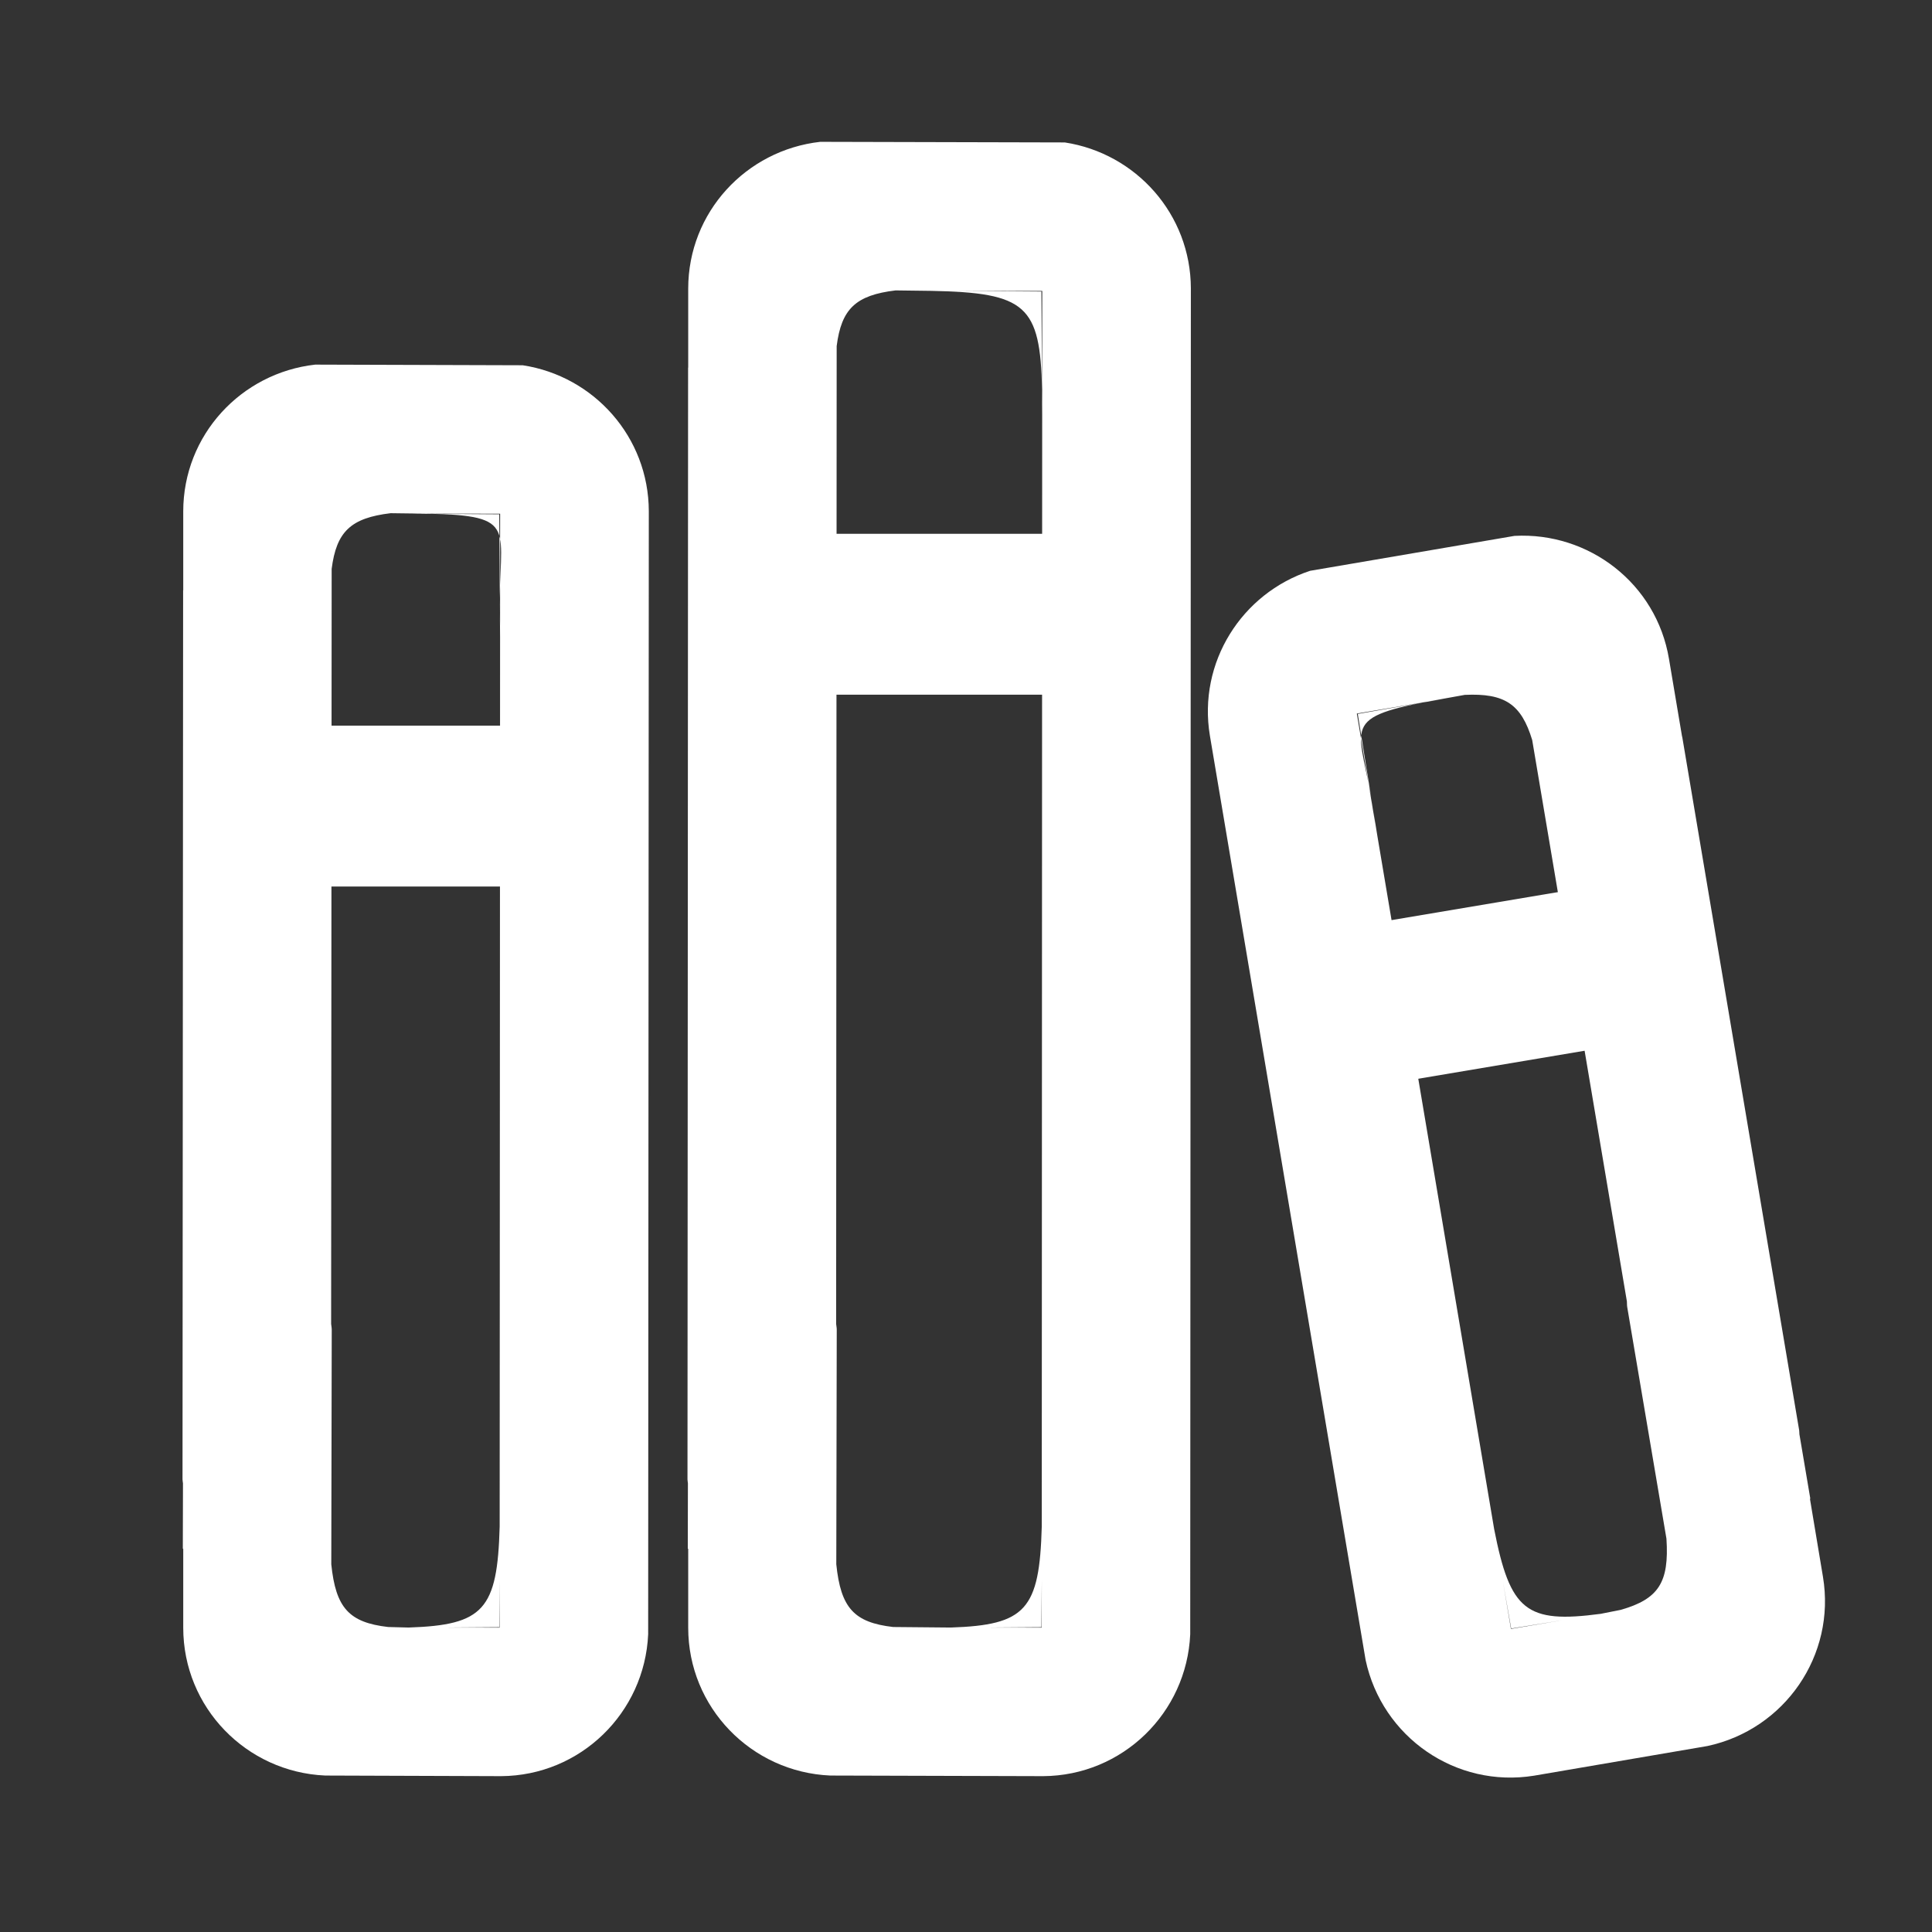 <?xml version="1.0" encoding="utf-8"?>
<!-- Generator: Adobe Illustrator 15.0.1, SVG Export Plug-In  -->
<!DOCTYPE svg PUBLIC "-//W3C//DTD SVG 1.1//EN" "http://www.w3.org/Graphics/SVG/1.1/DTD/svg11.dtd">
<svg version="1.1"
	 xmlns="http://www.w3.org/2000/svg" xmlns:xlink="http://www.w3.org/1999/xlink" xmlns:a="http://ns.adobe.com/AdobeSVGViewerExtensions/3.0/"
	 x="0px" y="0px" width="51px" height="51px" viewBox="-1.548 -1.094 51 51"
	 overflow="visible" enable-background="new -1.548 -1.094 51 51" xml:space="preserve">
<rect x="-1.548" y="-1.094" width="51" height="51" fill="#333333" stroke="none"/>
<defs>
</defs>
<path display="none" fill="#15465D" d="M24.08,2.021c-12.152,0-22.004,9.852-22.004,22.003c0,3.821,0.984,7.41,2.699,10.542
	c0.091,0.33,0.258,0.629,0.491,0.867c0.012,0.02,0.022,0.04,0.034,0.061l0.018-0.013c0.359,0.342,0.842,0.555,1.377,0.555
	c1.104,0,2-0.896,2-2l-0.02-0.186c0-0.217-0.043-0.421-0.106-0.616l0.011-0.008c-0.01-0.019-0.02-0.037-0.03-0.056
	c-0.072-0.198-0.175-0.38-0.302-0.544c-1.408-2.566-2.23-5.498-2.23-8.632c0-9.959,8.074-18.032,18.033-18.032
	s18.031,8.073,18.031,18.032S34.009,42.027,24.05,42.027c-3.947,0-7.582-1.286-10.551-3.438c-0.359-0.411-0.882-0.677-1.473-0.677
	c-1.082,0-1.961,0.878-1.961,1.961l0.019,0.183c0,0.493,0.188,0.938,0.489,1.283l-0.027,0.027c0.049,0.038,0.104,0.071,0.153,0.109
	c0.119,0.113,0.255,0.207,0.399,0.287c3.642,2.67,8.12,4.264,12.98,4.264c12.15,0,22.002-9.852,22.002-22.003
	S36.23,2.021,24.08,2.021z"/>
<path display="none" fill="#15465D" d="M47.571,23.634L25.512,1.638c-0.001-0.001-0.002-0.003-0.004-0.005
	c-0.001-0.001-0.003-0.002-0.005-0.004l-0.027-0.027c-0.781-0.781-2.047-0.781-2.828,0c-0.101,0.101-0.188,0.21-0.263,0.325
	l-21.8,21.738c-0.781,0.781-0.781,2.048,0,2.829c0.473,0.473,1.124,0.655,1.737,0.555l3.348-0.007
	c1.989,0.083,2.321,0.507,2.369,2.673l-0.018-2.671l-0.787-0.005l0.846-0.002l0.015,16.166c0.092,2.128,1.832,3.829,3.982,3.829h4
	c2.209,0,4-1.791,4-4v-2.125h0.012l-0.005-3.575l0.006-0.269c-0.003,0.034-0.004,0.073-0.006,0.107l-0.004-2.124h0.054l-0.044,2.016
	c0.12-1.581,0.594-1.939,2.322-2.02l3.162-0.004c1.86,0.071,2.369,0.423,2.493,2.2l-0.048-2.195l-1.032-0.007l1.093-0.001
	l0.004,2.624c-0.005-0.14-0.008-0.294-0.017-0.42l0.018,0.797l0.008,5.154c0.085,2.134,1.829,3.842,3.984,3.842h4
	c2.209,0,4-1.791,4-4v-2.125h0.015l-0.015-13.905c0-1.104-0.896-2-2-2s-2,0.896-2,2l0.013,12.211l-0.008,1.201
	c0.006-0.28,0.008-0.601,0.009-0.941l0.003,3.563h-0.029l0.018-2.622c-0.044,1.977-0.34,2.477-2.086,2.604
	c-1.946-0.156-1.902-0.851-1.902-3.954l-0.006,0.646l-0.004-2.491h-0.007v-2.125c0-2.209-1.791-4-4-4h-2v-0.056l-4,0.006v0.05h-2
	c-2.198,0-3.978,1.773-3.997,3.965l0.009,5.103c-0.021,2.175-0.215,2.721-1.933,2.855c-1.464-0.101-1.933-0.473-2.063-1.809
	l-0.012-11.99h-0.004v-2.125c0-2.209-1.791-4-4-4H6.824L24.094,5.872l20.648,20.591c0.781,0.78,2.048,0.78,2.828,0
	C48.352,25.682,48.352,24.416,47.571,23.634z M32.094,43.038l0.916,0.006l-0.916,0.002V43.038z M12.095,43.038l0.923,0.006
	l-0.923,0.002V43.038z M8.039,29.716l0.009,1.426C8.048,30.596,8.048,30.127,8.039,29.716z"/>
<path display="none" fill="#15465D" d="M46.071,7.42c-0.293-1.918-1.934-3.392-3.932-3.396L5.891,4.041
	C3.773,4.136,2.081,5.864,2.07,8.004l0.016,24.194c0.094,2.126,1.833,3.825,3.982,3.825h2.125v0.011l1.763-0.003
	c0.034,0.002,0.067,0.011,0.103,0.011l29.947-0.016v-0.003h2.125c2.057,0,3.73-1.559,3.955-3.556L46.071,7.42z M6.07,8.041
	L7.349,8.04L6.081,8.049L6.071,9.442L6.07,8.041z M40.586,32.026L14.25,32.04c-0.052-0.004-0.101-0.016-0.153-0.016l-6.322,0.011
	c-1.174-0.12-1.569-0.476-1.69-1.531L6.072,10.491C6.139,8.47,6.553,8.101,8.793,8.04l29.954-0.014l0.665,0.005
	c-0.115-0.003-0.247-0.004-0.373-0.005l3.031-0.001l0.002,2.418l-0.018-2.395l-2.643-0.018c2.267,0.05,2.611,0.429,2.66,2.982
	l0.012,19.423C41.957,31.51,41.588,31.896,40.586,32.026z M36.098,18.024l-4.078,0.018c-1.105,0-2,0.896-2,2s0.895,2,2,2
	l4.078-0.018c1.104,0,2-0.896,2-2C38.098,18.919,37.202,18.024,36.098,18.024z M26.097,18.024l-4.077,0.018c-1.104,0-2,0.896-2,2
	s0.896,2,2,2l4.077-0.018c1.104,0,2-0.896,2-2C28.097,18.919,27.202,18.024,26.097,18.024z M16.097,18.024l-4.077,0.018
	c-1.104,0-2,0.896-2,2s0.896,2,2,2l4.077-0.018c1.105,0,2-0.896,2-2C18.097,18.919,17.203,18.024,16.097,18.024z"/>
<path display="none" fill="#15465D" d="M31.836,35.993c0,1.104-0.895,1.999-2,1.999h-9.739c-1.104,0-2-0.895-2-1.999l0,0
	c0-1.104,0.896-2,2-2h9.739C30.942,33.993,31.836,34.889,31.836,35.993L31.836,35.993z"/>
<path display="none" fill="#15465D" d="M34.836,42.024c0,1.104-0.895,2-2,2H17.097c-1.104,0-2-0.896-2-2l0,0
	c0-1.104,0.896-1.999,2-1.999h15.739C33.942,40.025,34.836,40.92,34.836,42.024L34.836,42.024z"/>
<path display="none" fill="#15465D" d="M14.014,16.028l20.078-0.019c1.104,0,2-0.895,2-1.999c0-1.105-0.896-2.001-2-2.001
	l-20.078,0.019c-1.104,0-2,0.896-2,2S12.91,16.028,14.014,16.028z M42.062,29.558L42.045,5.833
	c-0.094-2.122-1.829-3.818-3.974-3.823L9.891,2.027C7.764,2.119,6.062,3.859,6.062,6.009v2.125H6.045l0.015,31.75h0.002v2.125
	c0,2.209,1.791,4,4,4h2v0.012l5.904-0.011c1.104,0,2-0.896,2-2c0-1.105-0.896-2-2-2l-6.339,0.012l2.433-0.061c-3.209,0-4-0.604-4-4
	l0.027,4.062h-0.027L10.044,6.027h0.043l-0.026,4.03c0-3.396,0.791-4,4-4l-1.293-0.031l23.113-0.013l-1.817,0.044
	c2.966,0,3.864,0.521,3.983,3.279l0.014,18.657l-7.873,0.01v0.006h-2.125c-2.209,0-4,1.791-4,4v2h-0.014l0.013,9.612
	c-0.13,0.636,0.051,1.321,0.544,1.814c0.198,0.199,0.429,0.346,0.674,0.443c0.24,0.103,0.505,0.159,0.782,0.159
	c0.698,0,1.311-0.358,1.669-0.899l13.354-13.39c0.036-0.021,0.065-0.052,0.1-0.075c0.062-0.039,0.117-0.085,0.173-0.13
	c0.027-0.023,0.056-0.043,0.081-0.066c0.41-0.366,0.673-0.894,0.673-1.486C42.112,29.842,42.092,29.698,42.062,29.558z
	 M38.038,6.011h0.008l0.001,1.363L38.038,6.011z M28.056,39.148l-0.005-3.346c0.03-3.032,0.739-3.794,4.06-3.794l-4.035,0.026
	l-0.024,3.571l-0.005-3.6l7.143-0.009L28.056,39.148z M14.014,24.028l20.078-0.018c1.104,0,2-0.896,2-2c0-1.105-0.896-2.001-2-2.001
	l-20.078,0.019c-1.104,0-2,0.896-2,2S12.91,24.028,14.014,24.028z"/>
<path display="none" fill="#15465D" d="M47.5,44.634l-6.405-6.405l-0.011,0.016l-6.879-6.879l-2.9-0.05
	c-0.021,0.026-0.042,0.054-0.064,0.08c-2.884,2.827-6.828,4.574-11.186,4.574c-8.828,0-15.984-7.156-15.984-15.984
	C4.071,11.156,11.227,4,20.055,4S36.04,11.156,36.04,19.985c0,1.768-0.3,3.462-0.83,5.052l0.029,0.012
	c-0.084,0.222-0.137,0.46-0.137,0.711l0.018,0.186c0,1.104,0.896,2,2,2c0.979,0,1.791-0.704,1.963-1.633
	c0.658-1.98,1.031-4.09,1.031-6.292C40.114,8.964,31.151,0,20.092,0S0.071,8.964,0.071,20.021c0,11.059,8.963,20.022,20.021,20.022
	c4.801,0,9.203-1.692,12.652-4.509l11.928,11.928c0.781,0.78,2.047,0.78,2.828,0C48.282,46.682,48.282,45.415,47.5,44.634z"/>
<path display="none" fill="#15465D" d="M44.007,43.881c0-0.191-0.035-0.372-0.086-0.547C42.976,36.242,38.34,30.32,31.99,27.59
	c3.692-2.526,6.117-6.77,6.117-11.58c0-7.747-6.279-14.027-14.025-14.027c-7.747,0-14.027,6.28-14.027,14.027
	c0,4.812,2.427,9.057,6.121,11.583c-6.291,2.708-10.899,8.549-11.9,15.555c-0.09,0.228-0.143,0.474-0.143,0.733l0.018,0.186
	c0,1.104,0.896,2,2,2s2-0.896,2-2l-0.003-0.024h0.051c0.948-7.75,7.426-13.779,15.372-14.032c0.171,0.007,0.339,0.026,0.512,0.026
	s0.341-0.02,0.513-0.026c7.947,0.252,14.425,6.281,15.374,14.032h0.054l0.003,0.024c0,1.104,0.895,2,2,2c1.104,0,2-0.896,2-2
	L44.007,43.881z M24.078,26.032c-5.533,0-10.019-4.485-10.019-10.019s4.485-10.02,10.019-10.02s10.018,4.486,10.018,10.02
	S29.611,26.032,24.078,26.032z"/>
<polygon display="none" fill="#15465D" points="32.344,8.318 32.344,7.256 30.608,8.011 "/>
<path display="none" fill="#15465D" d="M36.103,41.594c-0.159-7.144-4.47-13.252-10.617-16.026c2.845-2.205,4.684-5.646,4.684-9.525
	c0-6.659-5.399-12.059-12.059-12.059c-6.66,0-12.059,5.399-12.059,12.059c0,3.869,1.83,7.304,4.662,9.511
	C4.607,28.294,0.307,34.325,0.073,41.396c-0.038,0.155-0.065,0.315-0.065,0.483l0.018,0.186c0,1.104,0.896,2,2,2s2-0.896,2-2
	l-0.002-0.024h0.039c0-0.003-0.001-0.005-0.001-0.007c0-7.371,5.68-13.405,12.899-13.992c0.379,0.036,0.762,0.059,1.15,0.059
	s0.771-0.022,1.15-0.059c7.122,0.579,12.734,6.462,12.885,13.697c-0.003,0.047-0.014,0.093-0.014,0.141l0.018,0.186
	c0,1.104,0.896,2,2,2s2-0.896,2-2l-0.018-0.186C36.132,41.782,36.117,41.688,36.103,41.594z M18.076,24.036
	c-4.43,0-8.021-3.591-8.021-8.021c0-4.43,3.592-8.021,8.021-8.021c4.431,0,8.021,3.592,8.021,8.021
	C26.097,20.445,22.506,24.036,18.076,24.036z M48.132,41.88c0-0.098-0.016-0.191-0.029-0.286c-0.154-6.9-4.187-12.825-10.001-15.722
	c-0.002-0.057-0.005-0.115-0.005-0.17l-0.025-0.258c0-0.121-0.021-0.237-0.035-0.354c2.521-2.209,4.133-5.432,4.133-9.048
	c0-6.207-4.698-11.295-10.728-11.961c-0.14-0.035-0.283-0.059-0.433-0.059c-1.05,0-1.909,0.938-1.909,1.987l0.018,0.177
	c0,1.011,0.79,1.838,1.786,1.897c0.037,0.002,0.076,0.003,0.114,0.003c0.298,0,0.577-0.075,0.828-0.197
	c0.075,0.125,0.165,0.239,0.237,0.367c3.457,0.892,6.014,4.022,6.014,7.758c0,2.797-1.434,5.254-3.604,6.687l-0.083,0.12
	c-1.1,0.371-1.896,1.398-1.896,2.623l0.025,0.258c0,1.185,1.963,2.894,3.565,3.615c0.01,0.014,0.021,0.026,0.03,0.039
	c4.651,2.211,7.892,6.894,8.015,12.358c-0.005,0.055-0.017,0.108-0.017,0.165l0.018,0.186c0,1.104,0.896,2,2,2s2-0.896,2-2
	L48.132,41.88z"/>
<path display="none" fill="#15465D" d="M24.049,19.855c-1.104,0-2,0.896-2,2l0.008,12.186c0,1.104,0.896,2,2,2s2-0.896,2-2
	l-0.008-12.186C26.049,20.751,25.154,19.855,24.049,19.855z M24.079,2.021c-12.151,0-22.003,9.852-22.003,22.003
	c0,3.821,0.984,7.41,2.698,10.542c0.091,0.33,0.259,0.629,0.492,0.867c0.012,0.02,0.022,0.04,0.034,0.061l0.018-0.013
	c0.359,0.342,0.842,0.555,1.376,0.555c1.104,0,2-0.896,2-2l-0.019-0.186c0-0.217-0.044-0.421-0.107-0.616l0.012-0.008
	c-0.011-0.019-0.021-0.037-0.031-0.056c-0.072-0.198-0.174-0.38-0.302-0.544c-1.408-2.566-2.229-5.498-2.229-8.632
	c0-9.959,8.073-18.032,18.032-18.032s18.032,8.073,18.032,18.032s-8.073,18.032-18.032,18.032c-3.946,0-7.582-1.286-10.551-3.438
	c-0.359-0.411-0.882-0.677-1.472-0.677c-1.083,0-1.962,0.878-1.962,1.961l0.019,0.183c0,0.493,0.188,0.938,0.489,1.283l-0.027,0.027
	c0.05,0.038,0.104,0.071,0.153,0.109c0.119,0.113,0.255,0.207,0.4,0.287c3.641,2.67,8.119,4.264,12.979,4.264
	c12.151,0,22.003-9.852,22.003-22.003S36.23,2.021,24.079,2.021z M26.199,13.988c0-1.187-0.963-2.149-2.149-2.149
	S21.9,12.802,21.9,13.988l0.009,0.064c0,1.188,0.962,2.149,2.148,2.149c1.188,0,2.149-0.962,2.149-2.149L26.199,13.988z"/>
<path display="none" fill="#15465D" d="M24.08,2.021c-12.152,0-22.004,9.852-22.004,22.003c0,3.821,0.984,7.409,2.698,10.541
	c0.233,0.846,1.001,1.471,1.921,1.471c1.104,0,2-0.896,2-2l-0.02-0.186c0-0.468-0.166-0.893-0.436-1.232
	c-1.404-2.564-2.223-5.494-2.223-8.623c0-9.959,8.074-18.032,18.033-18.032s18.031,8.073,18.031,18.032S34.009,42.027,24.05,42.027
	c-3.952,0-7.592-1.289-10.562-3.445c-0.361-0.407-0.881-0.669-1.469-0.669c-1.086,0-1.969,0.883-1.969,1.973l0.019,0.183
	c0,0.495,0.188,0.941,0.488,1.288l-0.011,0.01c0.016,0.013,0.033,0.023,0.049,0.035c0.186,0.202,0.409,0.368,0.665,0.479
	c3.612,2.6,8.03,4.147,12.819,4.147c12.15,0,22.002-9.852,22.002-22.003S36.23,2.021,24.08,2.021z M11.974,23.958
	c0,1.104,0.896,2,2,2l8.116-0.021l0.022,8.075c0,1.104,0.832,2,1.938,2c1.104,0,2-0.896,2-2l0.002-8.087l8.107-0.021
	c1.105,0,2-0.833,2-1.938s-0.895-2-2-2l-8.105-0.003l0.004-8.137c0-1.104-0.896-2-2-2c-1.105,0-2,0.896-2,2l0.021,8.135
	l-8.105-0.003C12.871,21.958,11.974,22.854,11.974,23.958z"/>
<path display="none" fill="#15465D" d="M28.214,46.096h-8.269c-0.999,0-1.809-0.81-1.809-1.809v-3.353l-0.325-0.116
	c-0.199-0.07-0.397-0.141-0.593-0.222c-0.211-0.087-0.412-0.183-0.613-0.28l-0.28-0.132l-2.371,2.371
	c-0.679,0.679-1.88,0.679-2.558,0l-5.848-5.848c-0.706-0.706-0.706-1.852,0-2.558l3.313-3.313c0.707-0.707,1.852-0.707,2.559,0
	s0.707,1.852,0,2.558L9.386,35.43l3.289,3.288l2.035-2.035c0.578-0.581,1.477-0.697,2.188-0.284l0.2,0.119
	c0.076,0.046,0.153,0.094,0.232,0.136c0.032,0.017,0.111,0.064,0.143,0.083c0.043,0.021,0.141,0.062,0.236,0.105l0.47,0.217
	c0.138,0.067,0.274,0.135,0.418,0.193c0.136,0.056,0.273,0.104,0.413,0.152l0.413,0.148c0.166,0.062,0.332,0.123,0.503,0.175
	c0.078,0.023,0.17,0.046,0.261,0.068l0.216,0.055c0.796,0.208,1.351,0.928,1.351,1.749v2.878h4.651L26.405,39.6
	c0-0.817,0.551-1.535,1.343-1.748l0.238-0.06c0.085-0.021,0.17-0.042,0.254-0.067c0.154-0.046,0.314-0.105,0.473-0.165l0.41-0.146
	c0.146-0.051,0.293-0.101,0.436-0.161c0.133-0.054,0.262-0.117,0.393-0.18l0.403-0.19c0.16-0.074,0.318-0.146,0.476-0.229
	c0.031-0.018,0.104-0.054,0.139-0.069c-0.026,0.013,0.019-0.017,0.064-0.046c0.073-0.047,0.148-0.094,0.225-0.138
	c0.71-0.414,1.611-0.3,2.191,0.283l2.035,2.034l3.288-3.289l-2.034-2.035c-0.581-0.58-0.698-1.479-0.285-2.188l0.119-0.2
	c0.046-0.076,0.094-0.153,0.137-0.232c0.013-0.025,0.042-0.075,0.064-0.113c0.05-0.1,0.085-0.182,0.122-0.264l0.211-0.455
	c0.069-0.143,0.139-0.286,0.2-0.434c0.059-0.143,0.107-0.285,0.158-0.427l0.148-0.416c0.059-0.161,0.119-0.321,0.169-0.485
	c0.023-0.08,0.046-0.172,0.068-0.263l0.055-0.216c0.208-0.796,0.928-1.351,1.749-1.351h2.878v-4.651h-2.878
	c-0.817,0-1.534-0.55-1.747-1.34l-0.062-0.243c-0.021-0.083-0.041-0.168-0.066-0.251c-0.048-0.159-0.108-0.322-0.169-0.487
	L37.474,19c-0.052-0.152-0.105-0.305-0.167-0.454c-0.058-0.141-0.122-0.273-0.187-0.405l-0.189-0.401
	c-0.071-0.154-0.143-0.312-0.225-0.464c-0.02-0.036-0.057-0.112-0.074-0.15c0.013,0.028-0.013-0.01-0.041-0.053
	c-0.047-0.075-0.096-0.152-0.141-0.231c-0.411-0.709-0.295-1.605,0.285-2.187l2.035-2.035L35.482,9.33l-2.036,2.035
	c-0.581,0.581-1.476,0.698-2.188,0.284l-0.197-0.116c-0.077-0.047-0.154-0.095-0.234-0.138c-0.025-0.014-0.076-0.043-0.113-0.065
	c-0.099-0.05-0.18-0.085-0.261-0.12l-0.47-0.218c-0.142-0.068-0.281-0.137-0.428-0.197c-0.137-0.057-0.279-0.105-0.421-0.156
	l-0.411-0.146c-0.16-0.06-0.32-0.119-0.484-0.168c-0.094-0.028-0.186-0.051-0.278-0.074l-0.206-0.052
	c-0.796-0.208-1.351-0.928-1.351-1.749V5.571h-4.65v2.878c0,0.818-0.551,1.535-1.343,1.748l-0.229,0.058
	c-0.085,0.021-0.171,0.042-0.255,0.068c-0.173,0.051-0.336,0.111-0.5,0.173l-0.372,0.133c-0.151,0.052-0.304,0.105-0.453,0.168
	c-0.037,0.015-0.124,0.047-0.161,0.059c-0.019,0.011-0.102,0.054-0.185,0.095l-0.451,0.218c-0.162,0.074-0.322,0.147-0.479,0.231
	c-0.073,0.039-0.149,0.087-0.227,0.133l-0.2,0.119c-0.71,0.413-1.608,0.296-2.188-0.285l-2.035-2.034l-3.289,3.289l2.035,2.035
	c0.58,0.58,0.696,1.478,0.285,2.187l-0.117,0.196c-0.045,0.077-0.093,0.153-0.136,0.233c-0.015,0.029-0.045,0.082-0.069,0.122
	c-0.042,0.085-0.075,0.161-0.108,0.237l-0.212,0.454c-0.075,0.153-0.149,0.308-0.215,0.465c-0.051,0.124-0.096,0.252-0.14,0.38
	l-0.146,0.406c-0.065,0.178-0.131,0.354-0.187,0.536c-0.026,0.088-0.047,0.173-0.067,0.258l-0.057,0.222
	C10.043,21.146,9.324,21.7,8.503,21.7H5.625v4.651l2.878-0.001c0.999,0,1.809,0.81,1.809,1.809s-0.81,1.809-1.809,1.809
	l-4.688,0.001c-0.479,0-0.939-0.19-1.279-0.529c-0.338-0.34-0.529-0.8-0.529-1.279v-8.269c0-0.999,0.81-1.809,1.809-1.809h3.353
	l0.124-0.348c0.066-0.19,0.135-0.38,0.212-0.566c0.092-0.226,0.196-0.442,0.301-0.659l0.113-0.238L5.547,13.9
	c-0.706-0.707-0.706-1.852,0-2.558l5.848-5.848c0.706-0.706,1.852-0.706,2.558,0l2.371,2.371l0.304-0.147
	c0.154-0.076,0.308-0.152,0.466-0.22c0.042-0.018,0.142-0.055,0.184-0.069c0.149-0.063,0.364-0.141,0.581-0.216l0.277-0.099V3.762
	c0-0.999,0.81-1.809,1.809-1.809h8.268c0.999,0,1.809,0.81,1.809,1.809v3.354l0.31,0.11c0.204,0.071,0.409,0.144,0.61,0.228
	c0.209,0.086,0.409,0.183,0.609,0.277l0.282,0.133l2.371-2.37c0.707-0.706,1.852-0.706,2.558,0l5.848,5.848
	c0.706,0.706,0.706,1.852,0,2.558l-2.371,2.371l0.145,0.303c0.093,0.195,0.186,0.39,0.269,0.59c0.087,0.21,0.164,0.425,0.239,0.642
	l0.098,0.276h3.354c0.999,0,1.809,0.81,1.809,1.809v8.269c0,0.999-0.81,1.809-1.809,1.809h-3.354l-0.109,0.31
	c-0.072,0.205-0.145,0.409-0.229,0.61c-0.086,0.212-0.187,0.42-0.286,0.627l-0.125,0.265l2.371,2.371
	c0.339,0.34,0.53,0.8,0.53,1.279s-0.191,0.94-0.53,1.278l-5.848,5.848c-0.706,0.706-1.852,0.706-2.558,0l-2.371-2.371l-0.316,0.149
	c-0.189,0.093-0.379,0.182-0.573,0.263c-0.207,0.085-0.417,0.16-0.627,0.234l-0.295,0.104l0.001,3.354
	c0,0.479-0.19,0.939-0.529,1.278C29.154,45.904,28.694,46.096,28.214,46.096z"/>
<path display="none" fill="#15465D" d="M24.079,30.692c-3.677,0-6.668-2.991-6.668-6.668s2.991-6.668,6.668-6.668
	s6.669,2.991,6.669,6.668S27.755,30.692,24.079,30.692z M24.079,20.975c-1.682,0-3.05,1.368-3.05,3.05s1.368,3.05,3.05,3.05
	s3.05-1.368,3.05-3.05S25.76,20.975,24.079,20.975z"/>
<path display="none" fill="#15465D" d="M44.197,40.853c-5.553-1.468-11.229-2.315-16.922-2.545c0.689,0.012,1.383,0.032,2.072,0.062
	c-2.732-0.17-3.408-0.656-3.408-3.533c0.008,1.143,0.016,2.287,0.021,3.43c-0.006,0-0.016,0-0.021,0
	c-0.006-10.13-0.01-20.261-0.016-30.392c0.014,0,0.025,0,0.037,0c-0.008,1.135-0.016,2.269-0.021,3.402
	c0-2.857,0.676-3.39,3.408-3.222c-0.367-0.034-0.734-0.065-1.104-0.094c4.209,0.219,8.402,0.778,12.543,1.676
	c-0.508-0.098-1.018-0.19-1.525-0.279c2.49,0.503,3.234,1.157,3.336,3.502c0.004,5.251,0.008,10.502,0.012,15.754
	c0,1.966,0,3.932,0,5.898c0,0.003,0.105,1.427,1.57,1.81c2.139,0.58,1.795-2.029,1.797-2.034c0-0.126-0.016-0.253-0.041-0.377
	c-0.006-7.708-0.012-15.416-0.014-23.124c-0.08-1.813-1.514-3.67-3.305-4.106c-5.531-1.338-11.172-2.068-16.824-2.186
	C25.16,4.51,24.578,4.708,24.08,5.031c-0.498-0.323-1.082-0.521-1.715-0.535C16.712,4.614,11.072,5.344,5.541,6.682
	C3.75,7.118,2.316,8.976,2.239,10.788c-0.004,10.345-0.01,20.689-0.015,31.034c-0.025,0.127-0.041,0.252-0.041,0.377
	c0.002,0.008-0.342,2.616,1.796,2.035c1.464-0.381,1.571-1.807,1.57-1.811c0-4.603,0-9.206,0-13.809
	c0.004-5.251,0.007-10.502,0.012-15.753c0.101-2.345,0.845-3,3.337-3.502c-0.51,0.088-1.019,0.182-1.526,0.279
	c4.139-0.897,8.333-1.456,12.542-1.675c-0.369,0.028-0.734,0.059-1.102,0.094c2.732-0.168,3.408,0.364,3.408,3.222
	c-0.008-1.134-0.016-2.268-0.023-3.402c0.014,0,0.023,0,0.037-0.001c-0.004,10.131-0.01,20.261-0.014,30.391
	c-0.008,0.002-0.016,0.002-0.023,0.002c0.008-1.145,0.016-2.287,0.023-3.432c0,2.878-0.676,3.364-3.408,3.533
	c0.691-0.03,1.381-0.051,2.072-0.062c-5.695,0.229-11.369,1.078-16.922,2.545c-0.918,0.245-1.659,1.216-1.659,2.148
	s0.74,1.472,1.659,1.229c5.434-1.436,10.982-2.28,16.553-2.529c0-0.002,0-0.006,0-0.011c0.568-0.024,1.135-0.044,1.705-0.057
	c0.686-0.017,1.324-0.228,1.859-0.575c0.535,0.348,1.174,0.559,1.861,0.575c0.568,0.013,1.137,0.033,1.705,0.057
	c0,0.005,0,0.009,0,0.011c5.568,0.249,11.119,1.094,16.551,2.529c0.92,0.244,1.658-0.296,1.658-1.229
	C45.855,42.068,45.115,41.097,44.197,40.853z M42.595,10.055c0,0.383,0,0.767,0,1.151c-0.002-0.384-0.004-0.769-0.006-1.153
	C42.591,10.053,42.593,10.054,42.595,10.055z M5.562,11.204c0-0.383,0-0.767,0-1.15c0.001-0.001,0.003-0.001,0.005-0.002
	C5.566,10.436,5.564,10.821,5.562,11.204z"/>
<path display="none" fill="#15465D" d="M9.916,17.641c2.395-0.446,4.807-0.779,7.227-1c1.201-0.107,2.18-1.128,2.18-2.322
	c0-1.194-0.979-2.106-2.18-2c-2.42,0.221-4.83,0.555-7.227,1.001c-1.191,0.218-2.152,1.393-2.152,2.586S8.724,17.858,9.916,17.641z"
	/>
<path display="none" fill="#15465D" d="M9.916,25.209c2.395-0.446,4.807-0.779,7.227-1c1.201-0.107,2.18-1.128,2.18-2.322
	c0-1.194-0.979-2.106-2.18-1.999c-2.42,0.222-4.83,0.555-7.227,1c-1.191,0.218-2.152,1.393-2.152,2.586
	C7.764,24.668,8.724,25.428,9.916,25.209z"/>
<path display="none" fill="#15465D" d="M9.916,32.778c2.395-0.445,4.807-0.779,7.227-1c1.201-0.107,2.18-1.128,2.18-2.323
	c0-1.195-0.979-2.107-2.18-1.999c-2.42,0.221-4.83,0.554-7.227,1.001c-1.191,0.217-2.152,1.394-2.152,2.586
	C7.764,32.237,8.724,32.995,9.916,32.778z"/>
<path display="none" fill="#15465D" d="M30.921,16.653c2.418,0.205,4.83,0.522,7.227,0.951c1.191,0.216,2.152-0.543,2.152-1.737
	c0-1.194-0.961-2.369-2.152-2.585c-2.395-0.429-4.807-0.746-7.227-0.95c-1.201-0.106-2.178,0.807-2.178,2
	S29.718,16.547,30.921,16.653z"/>
<path display="none" fill="#15465D" d="M30.921,24.221c2.418,0.205,4.83,0.522,7.227,0.951c1.191,0.217,2.152-0.542,2.152-1.736
	c0-1.195-0.961-2.368-2.152-2.585c-2.395-0.429-4.807-0.747-7.227-0.951c-1.201-0.106-2.178,0.808-2.178,2
	C28.744,23.094,29.718,24.115,30.921,24.221z"/>
<path display="none" fill="#15465D" d="M30.921,31.79c2.418,0.205,4.83,0.521,7.227,0.951c1.191,0.217,2.152-0.543,2.152-1.737
	c0-1.193-0.961-2.369-2.152-2.584c-2.395-0.43-4.807-0.748-7.227-0.952c-1.201-0.105-2.178,0.808-2.178,2.001
	S29.718,31.684,30.921,31.79z"/>
<path fill="#FFFFFF" d="M33.035,13.974c-1.806,0.594-2.966,2.419-2.645,4.351l4.111,24.402c0.434,2.033,2.378,3.387,4.449,3.052
	l4.572-0.782c2.04-0.436,3.399-2.394,3.051-4.471L46.23,38.47l0.01-0.002l-0.288-1.702c-0.004-0.034,0-0.067-0.006-0.102
	l-3.088-18.311l-0.003,0l-0.346-2.054c-0.332-1.988-2.111-3.353-4.078-3.247L33.035,13.974z M38.337,41.905l-0.209-1.235
	l0.215,1.225l1.348-0.219L38.337,41.905z M38.898,18.44l2.5,14.821c0.004,0.051,0,0.1,0.009,0.151l1.035,6.111
	c0.075,1.153-0.204,1.592-1.206,1.879l-0.53,0.105c-1.966,0.262-2.39-0.078-2.812-2.236l-3.086-18.317l-0.104-0.644
	c0.017,0.112,0.037,0.24,0.055,0.362l-0.49-2.93l2.336-0.395l-2.311,0.405l0.41,2.557c-0.32-2.198-0.975-2.431,1.486-2.893
	l0.928-0.167C38.175,17.2,38.61,17.493,38.898,18.44z"/>
<path fill="#FFFFFF" d="M20.104,2.65c-1.958,0.22-3.485,1.86-3.485,3.876v2.083h-0.003L16.6,37.961c0,0.035,0.009,0.066,0.011,0.101
	l-0.003,1.727h0.011v2.085c0,2.105,1.666,3.811,3.749,3.902l5.619,0.016c2.097-0.012,3.791-1.67,3.884-3.745l0.017-35.527
	c-0.004-1.958-1.448-3.566-3.328-3.854L20.104,2.65z M24.578,41.869l1.365-0.01l0.009-1.242l-0.001,1.254L24.578,41.869z
	 M22.094,6.572l0.942,0.012c2.504,0.048,2.875,0.386,2.924,2.607l-0.018-2.59l-2.348-0.017l2.371,0.002l-0.002,2.971
	c0-0.124-0.002-0.253-0.004-0.366l0.004,0.652L25.952,39.2c-0.06,2.196-0.421,2.603-2.402,2.669l-1.521-0.014
	c-1.034-0.119-1.383-0.506-1.501-1.656l0.012-6.196c0-0.052-0.012-0.1-0.016-0.15l0.014-25.812
	C20.663,7.059,21.042,6.698,22.094,6.572z"/>
<rect x="19.965" y="12.997" fill="#FFFFFF" width="6.698" height="4.247"/>
<path fill="#FFFFFF" d="M6.773,8.531c-1.956,0.22-3.484,1.86-3.484,3.876v2.083H3.286L3.27,37.961c0,0.035,0.01,0.066,0.012,0.101
	l-0.004,1.727h0.011v2.085c0,2.105,1.666,3.811,3.749,3.902l4.64,0.016c2.096-0.012,3.791-1.67,3.884-3.745l0.017-29.646
	c-0.004-1.958-1.449-3.566-3.328-3.853L6.773,8.531z M10.267,41.869l1.365-0.01l0.01-1.242l-0.002,1.254L10.267,41.869z
	 M8.764,12.453l0.942,0.012c2.504,0.048,1.895,0.386,1.943,2.607l-0.018-2.59l-2.348-0.017l2.371,0.001l-0.001,2.971
	c-0.001-0.124-0.002-0.253-0.005-0.366l0.005,0.652L11.642,39.2c-0.06,2.196-0.422,2.603-2.403,2.669l-0.541-0.014
	c-1.034-0.119-1.383-0.506-1.501-1.656l0.012-6.196c0-0.052-0.012-0.1-0.016-0.15l0.014-19.931
	C7.333,12.939,7.712,12.579,8.764,12.453z"/>
<rect x="6.5" y="18.061" fill="#FFFFFF" width="6.697" height="4.247"/>
<rect x="34.225" y="22.834" transform="matrix(0.986 -0.166 0.166 0.986 -3.618 6.575)" fill="#FFFFFF" width="6.697" height="4.247"/>
</svg>

